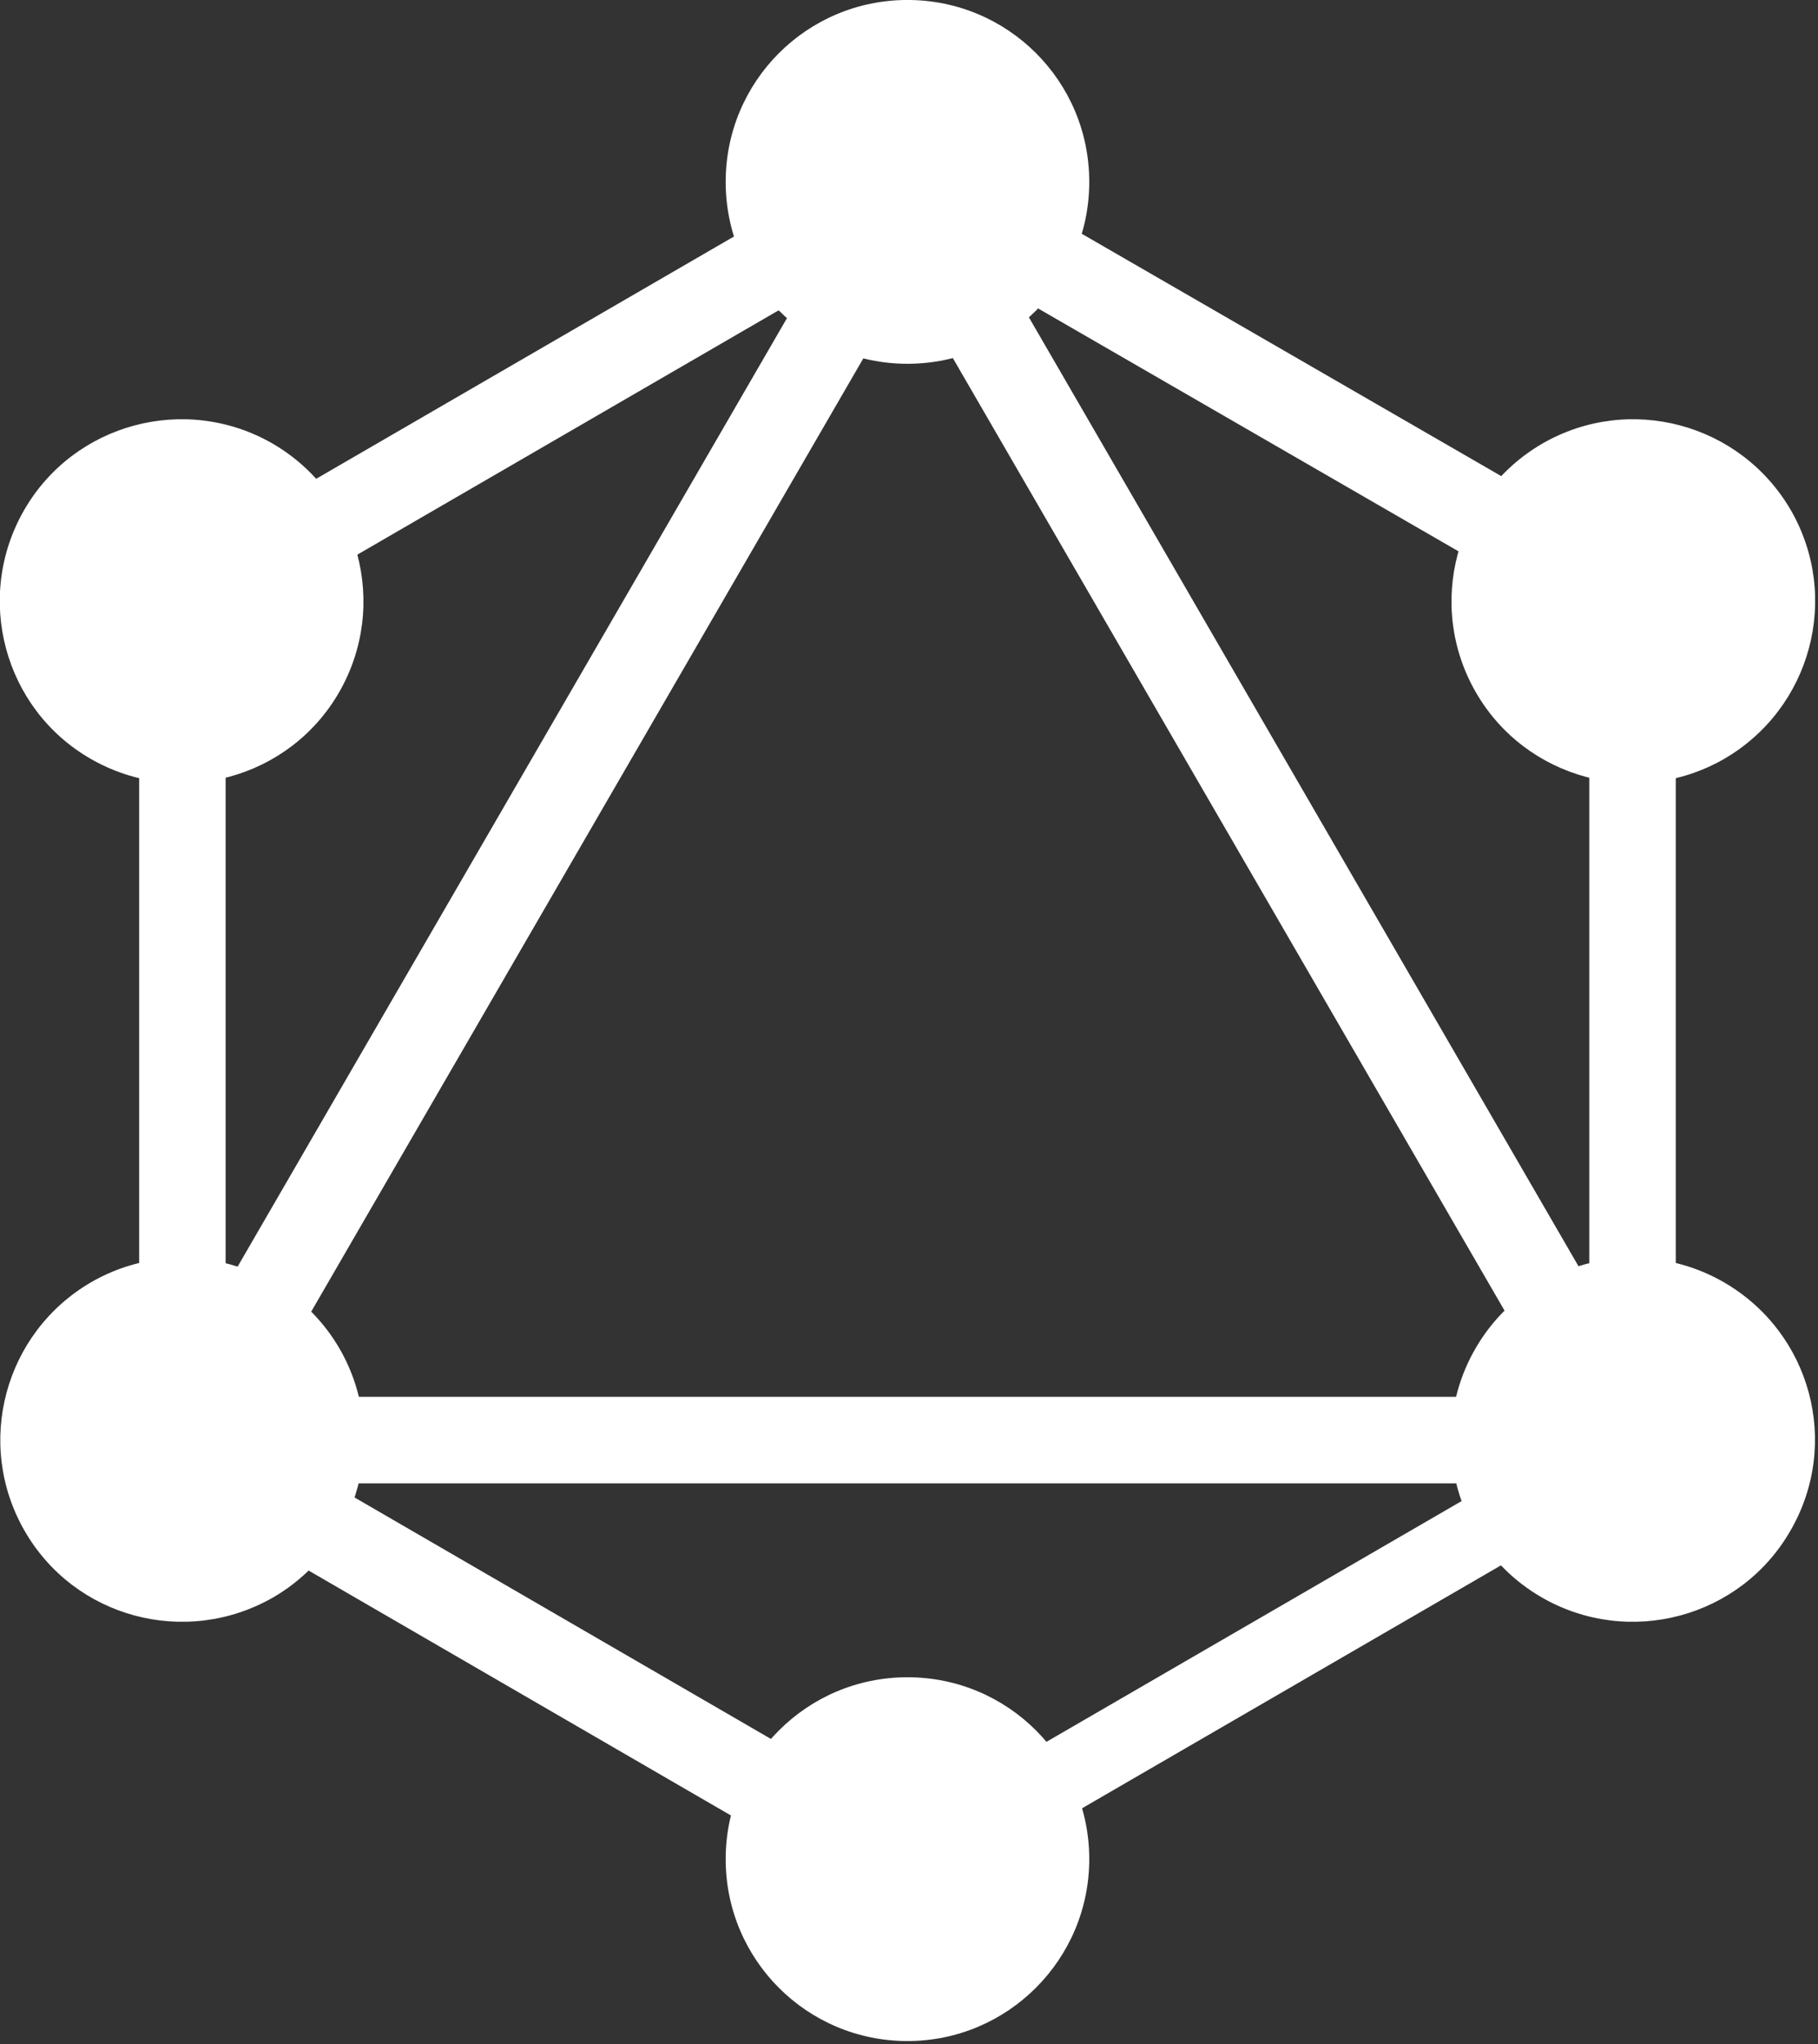 <svg xmlns="http://www.w3.org/2000/svg" xml:space="preserve" viewBox="0 0 35.6 40"><rect x="0" y="0" width="35.6" height="40" fill="#333333" stroke="none"/><g style="fill:#fff"><path fill="#E535AB" d="M122-.4h16.6v320.3H122z" style="fill:#fff" transform="matrix(-.088 -.051 .051 -.088 14.053 36.682)"/><path fill="#E535AB" d="M39.8 272.2h320.3v16.6H39.8z" style="fill:#fff" transform="matrix(.102 0 0 .102 -2.63 -.429)"/><path fill="#E535AB" d="M37.9 312.2h185v16.6h-185z" style="fill:#fff" transform="matrix(-.088 -.051 .051 -.088 5.856 67.328)"/><path fill="#E535AB" d="M177.1 71.1h185v16.6h-185z" style="fill:#fff" transform="scale(-.102) rotate(30.001 301.57 -956.01)"/><path fill="#E535AB" d="M122.1-13h16.6v185h-16.6z" style="fill:#fff" transform="matrix(-.051 -.088 .088 -.051 10.322 23.281)"/><path fill="#E535AB" d="M109.6 151.6h320.3v16.6H109.6z" style="fill:#fff" transform="matrix(-.051 -.088 .088 -.051 24.55 47.924)"/><path fill="#E535AB" d="M52.5 107.5h16.6v185H52.5zM330.9 107.5h16.6v185h-16.6z" style="fill:#fff" transform="matrix(.102 0 0 .102 -2.63 -.429)"/><path fill="#E535AB" d="M262.4 240.1h14.5V401h-14.5z" style="fill:#fff" transform="matrix(-.051 -.088 .088 -.051 10.322 72.532)"/><path fill="#E535AB" d="M369.5 297.9c-9.6 16.7-31 22.4-47.7 12.8-16.7-9.6-22.4-31-12.8-47.7 9.6-16.7 31-22.4 47.7-12.8 16.8 9.7 22.5 31 12.8 47.7M90.9 137c-9.6 16.7-31 22.4-47.7 12.8-16.7-9.6-22.4-31-12.8-47.7 9.6-16.7 31-22.4 47.7-12.8 16.7 9.7 22.4 31 12.8 47.7M30.5 297.9c-9.6-16.7-3.9-38 12.8-47.7 16.7-9.6 38-3.9 47.7 12.8 9.6 16.7 3.9 38-12.8 47.7-16.8 9.6-38.1 3.9-47.7-12.8M309.1 137c-9.6-16.7-3.9-38 12.8-47.7 16.7-9.6 38-3.9 47.7 12.8 9.6 16.7 3.9 38-12.8 47.7-16.7 9.6-38.1 3.9-47.7-12.8M200 395.8c-19.3 0-34.9-15.6-34.9-34.9 0-19.3 15.6-34.9 34.9-34.9 19.3 0 34.9 15.6 34.9 34.9 0 19.2-15.6 34.9-34.9 34.9M200 74c-19.3 0-34.9-15.6-34.9-34.9 0-19.3 15.6-34.9 34.9-34.9 19.3 0 34.9 15.6 34.9 34.9 0 19.3-15.6 34.9-34.9 34.9" style="fill:#fff" transform="matrix(.102 0 0 .102 -2.63 -.429)"/></g></svg>